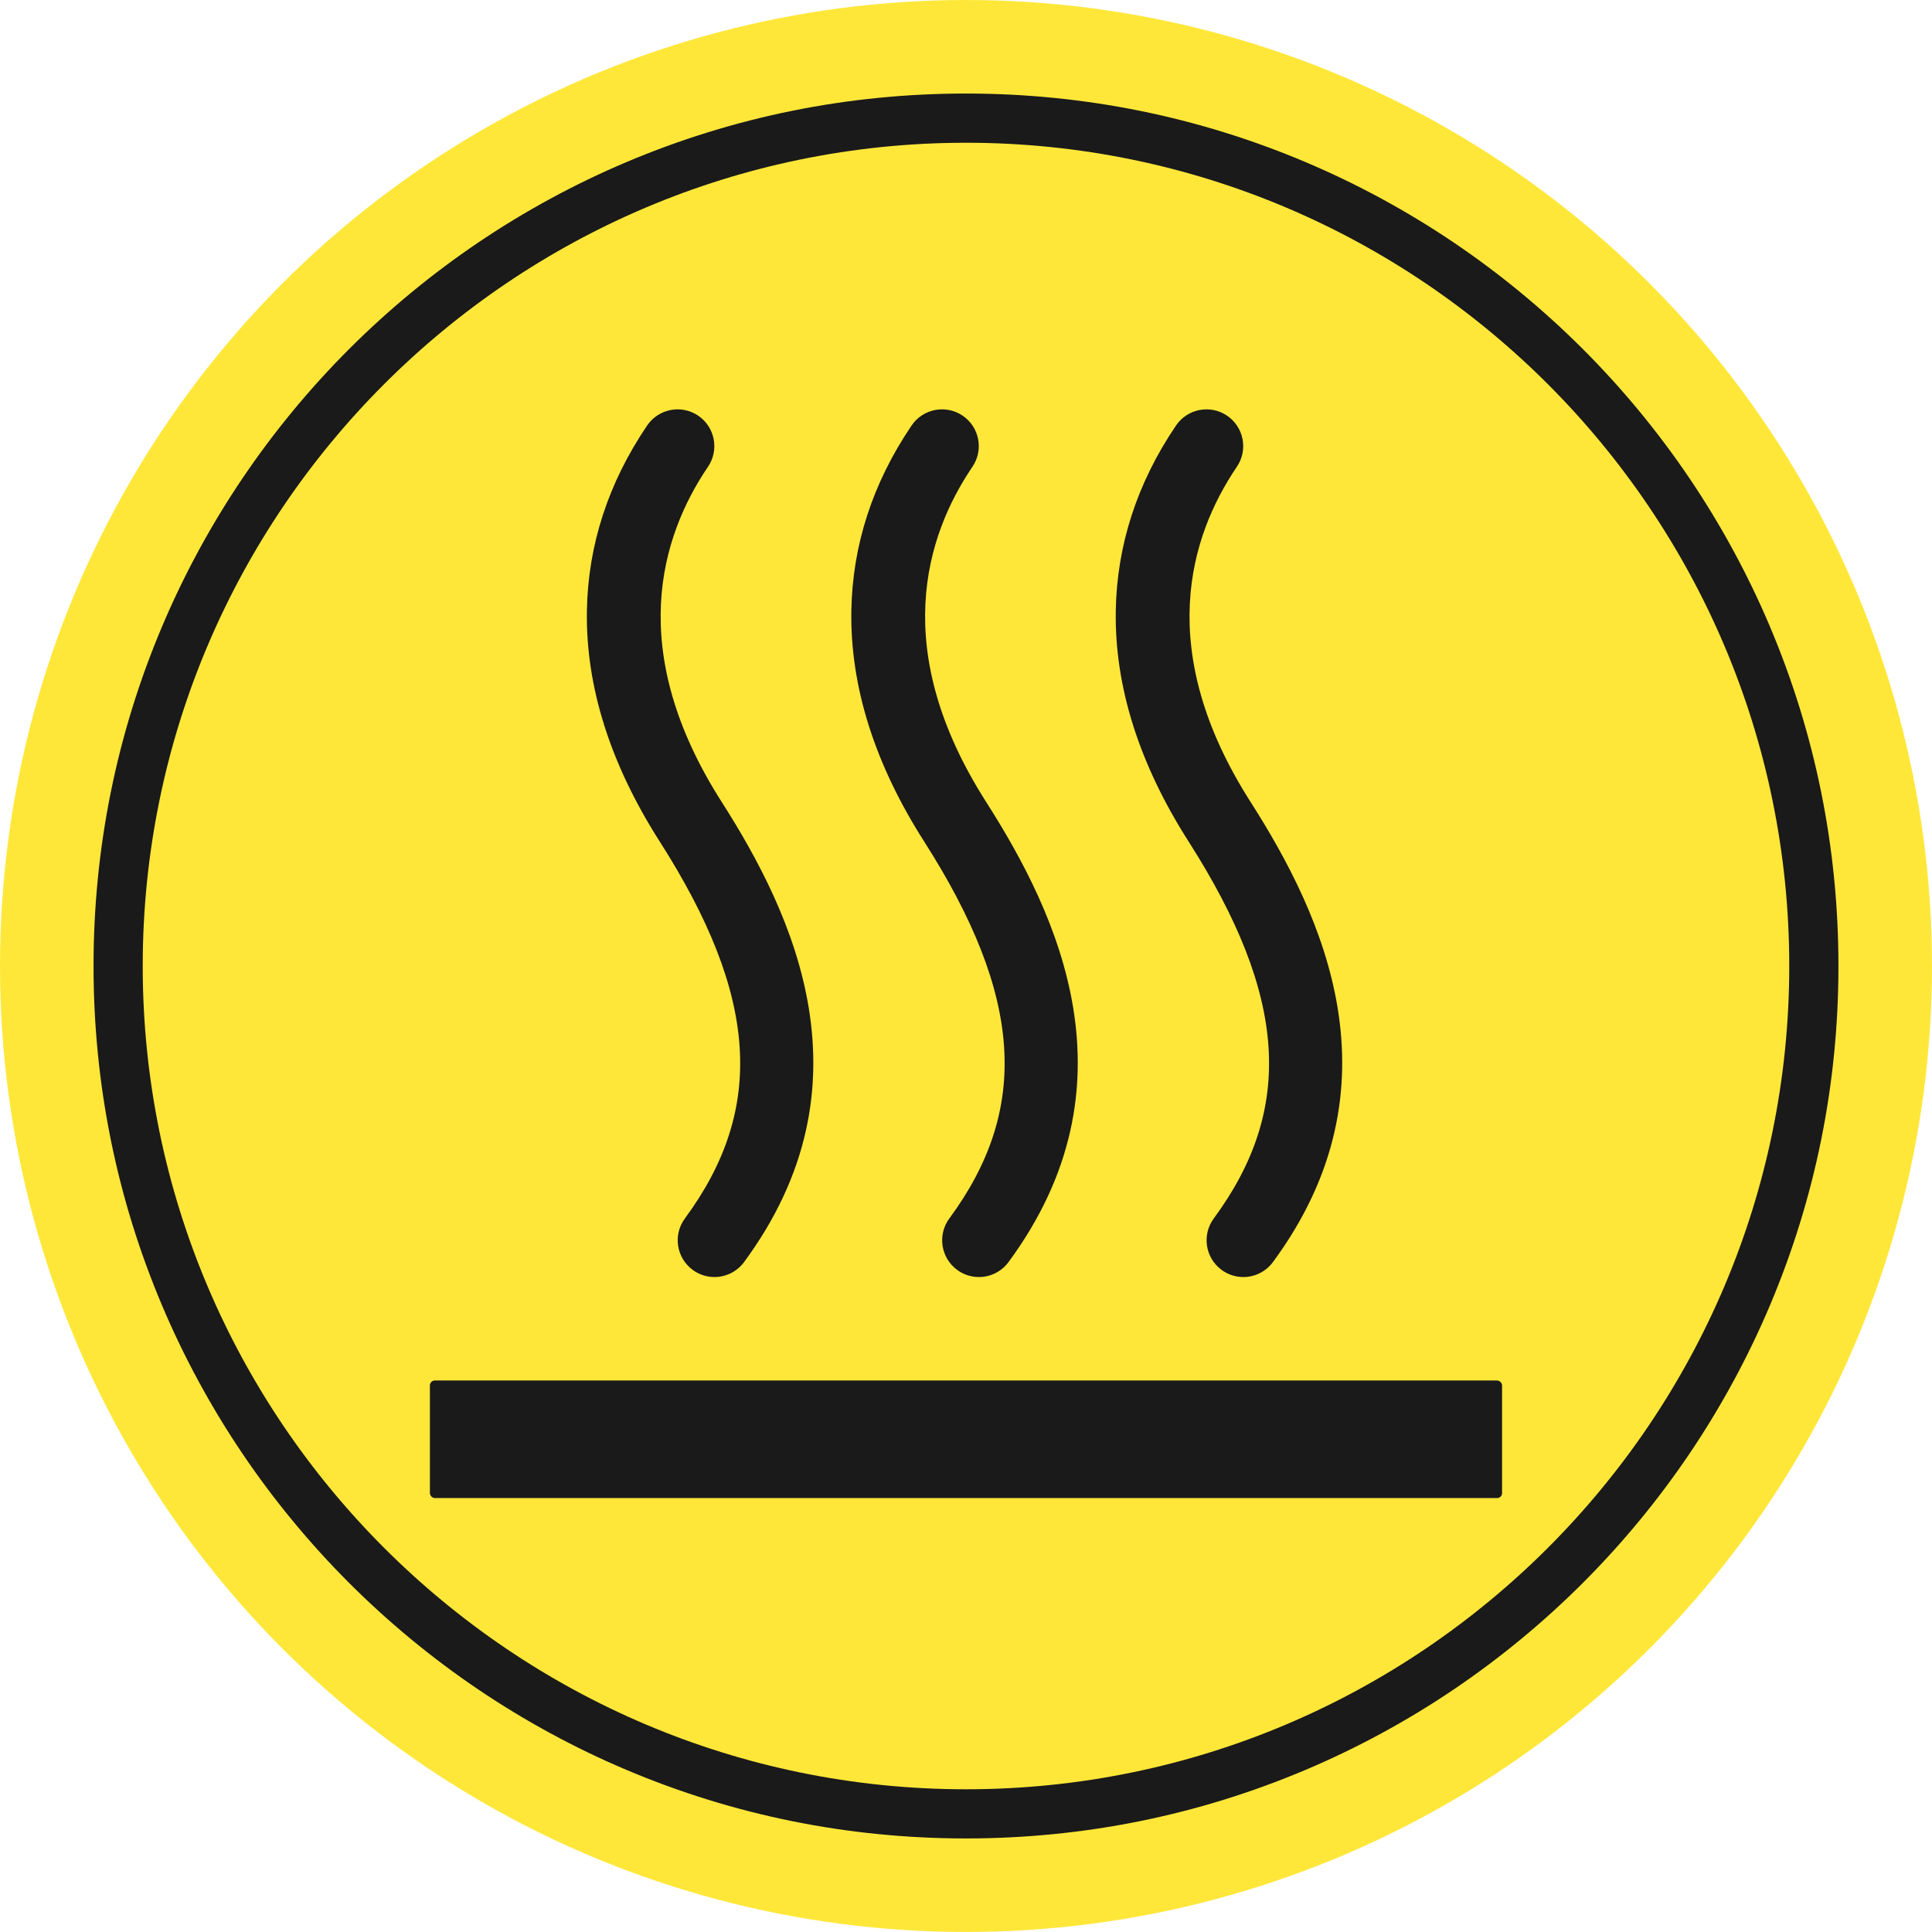 <?xml version="1.0" encoding="UTF-8"?>
<svg id="Camada_2" xmlns="http://www.w3.org/2000/svg" viewBox="0 0 785.51 785.51">
  <defs>
    <style>
      .cls-1 {
        fill: #1a1a1a;
      }

      .cls-2 {
        fill: #ffe739;
      }
    </style>
  </defs>
  <g id="_Слой_1" data-name="Слой_1">
    <g id="heat">
      <circle id="_x30_" class="cls-2" cx="392.75" cy="392.75" r="392.75"/>
      <g id="heat-2" data-name="heat">
        <path class="cls-1" d="M392.75,747.47c-47.88,0-94.34-9.38-138.07-27.88-21.02-8.89-41.29-19.9-60.26-32.71-18.78-12.69-36.44-27.26-52.49-43.31-16.05-16.05-30.62-33.71-43.31-52.49-12.81-18.96-23.82-39.24-32.71-60.26-18.5-43.74-27.88-90.19-27.88-138.07s9.38-94.34,27.88-138.07c8.89-21.02,19.89-41.29,32.71-60.26,12.69-18.78,27.26-36.44,43.31-52.49,16.05-16.05,33.71-30.62,52.49-43.31,18.96-12.81,39.24-23.82,60.26-32.71,43.74-18.5,90.19-27.88,138.07-27.88s94.34,9.38,138.07,27.88c21.02,8.89,41.29,19.89,60.26,32.71,18.78,12.69,36.44,27.26,52.49,43.31,16.05,16.05,30.62,33.71,43.31,52.49,12.81,18.96,23.82,39.24,32.71,60.26,18.5,43.74,27.88,90.19,27.88,138.07s-9.38,94.34-27.88,138.07c-8.89,21.02-19.9,41.29-32.71,60.26-12.69,18.78-27.26,36.44-43.31,52.49-16.05,16.05-33.71,30.62-52.49,43.31-18.96,12.81-39.24,23.82-60.26,32.71-43.74,18.5-90.19,27.88-138.07,27.88ZM392.75,58.04c-184.56,0-334.72,150.15-334.72,334.72s150.15,334.72,334.72,334.72,334.72-150.15,334.72-334.72S577.32,58.04,392.75,58.04Z"/>
        <rect class="cls-1" x="174.79" y="561.28" width="435.92" height="47.8" rx="2" ry="2"/>
        <path class="cls-1" d="M398,519.22c-3.08,0-6.19-.95-8.86-2.92-6.64-4.9-8.06-14.26-3.16-20.9,32.91-44.63,29.85-90.47-10.25-153.28-20.14-31.54-30.09-63.08-29.59-93.74.43-26.7,8.68-52.06,24.5-75.39,4.63-6.83,13.93-8.61,20.76-3.98,6.83,4.63,8.61,13.93,3.98,20.76-19.14,28.22-33.71,74.76,5.55,136.26,29.3,45.9,62.12,115.23,9.11,187.11-2.93,3.97-7.46,6.08-12.04,6.08Z"/>
        <path class="cls-1" d="M505.51,519.22c-3.08,0-6.19-.95-8.86-2.92-6.64-4.9-8.06-14.26-3.16-20.9,32.91-44.63,29.85-90.47-10.25-153.28-20.14-31.54-30.09-63.08-29.59-93.74.43-26.7,8.68-52.06,24.5-75.39,4.63-6.83,13.93-8.61,20.76-3.98,6.83,4.63,8.61,13.93,3.98,20.76-19.14,28.22-33.71,74.76,5.55,136.26,29.3,45.9,62.12,115.23,9.11,187.11-2.93,3.97-7.46,6.08-12.04,6.08Z"/>
        <path class="cls-1" d="M290.48,519.22c-3.08,0-6.19-.95-8.86-2.92-6.64-4.9-8.06-14.26-3.16-20.9,32.91-44.63,29.85-90.47-10.25-153.28-20.14-31.54-30.09-63.08-29.59-93.74.43-26.7,8.68-52.06,24.5-75.39,4.63-6.83,13.93-8.61,20.76-3.98,6.83,4.63,8.61,13.93,3.98,20.76-19.14,28.22-33.71,74.76,5.55,136.26,29.3,45.9,62.12,115.23,9.11,187.11-2.93,3.97-7.46,6.08-12.04,6.08Z"/>
      </g>
    </g>
  </g>
</svg>